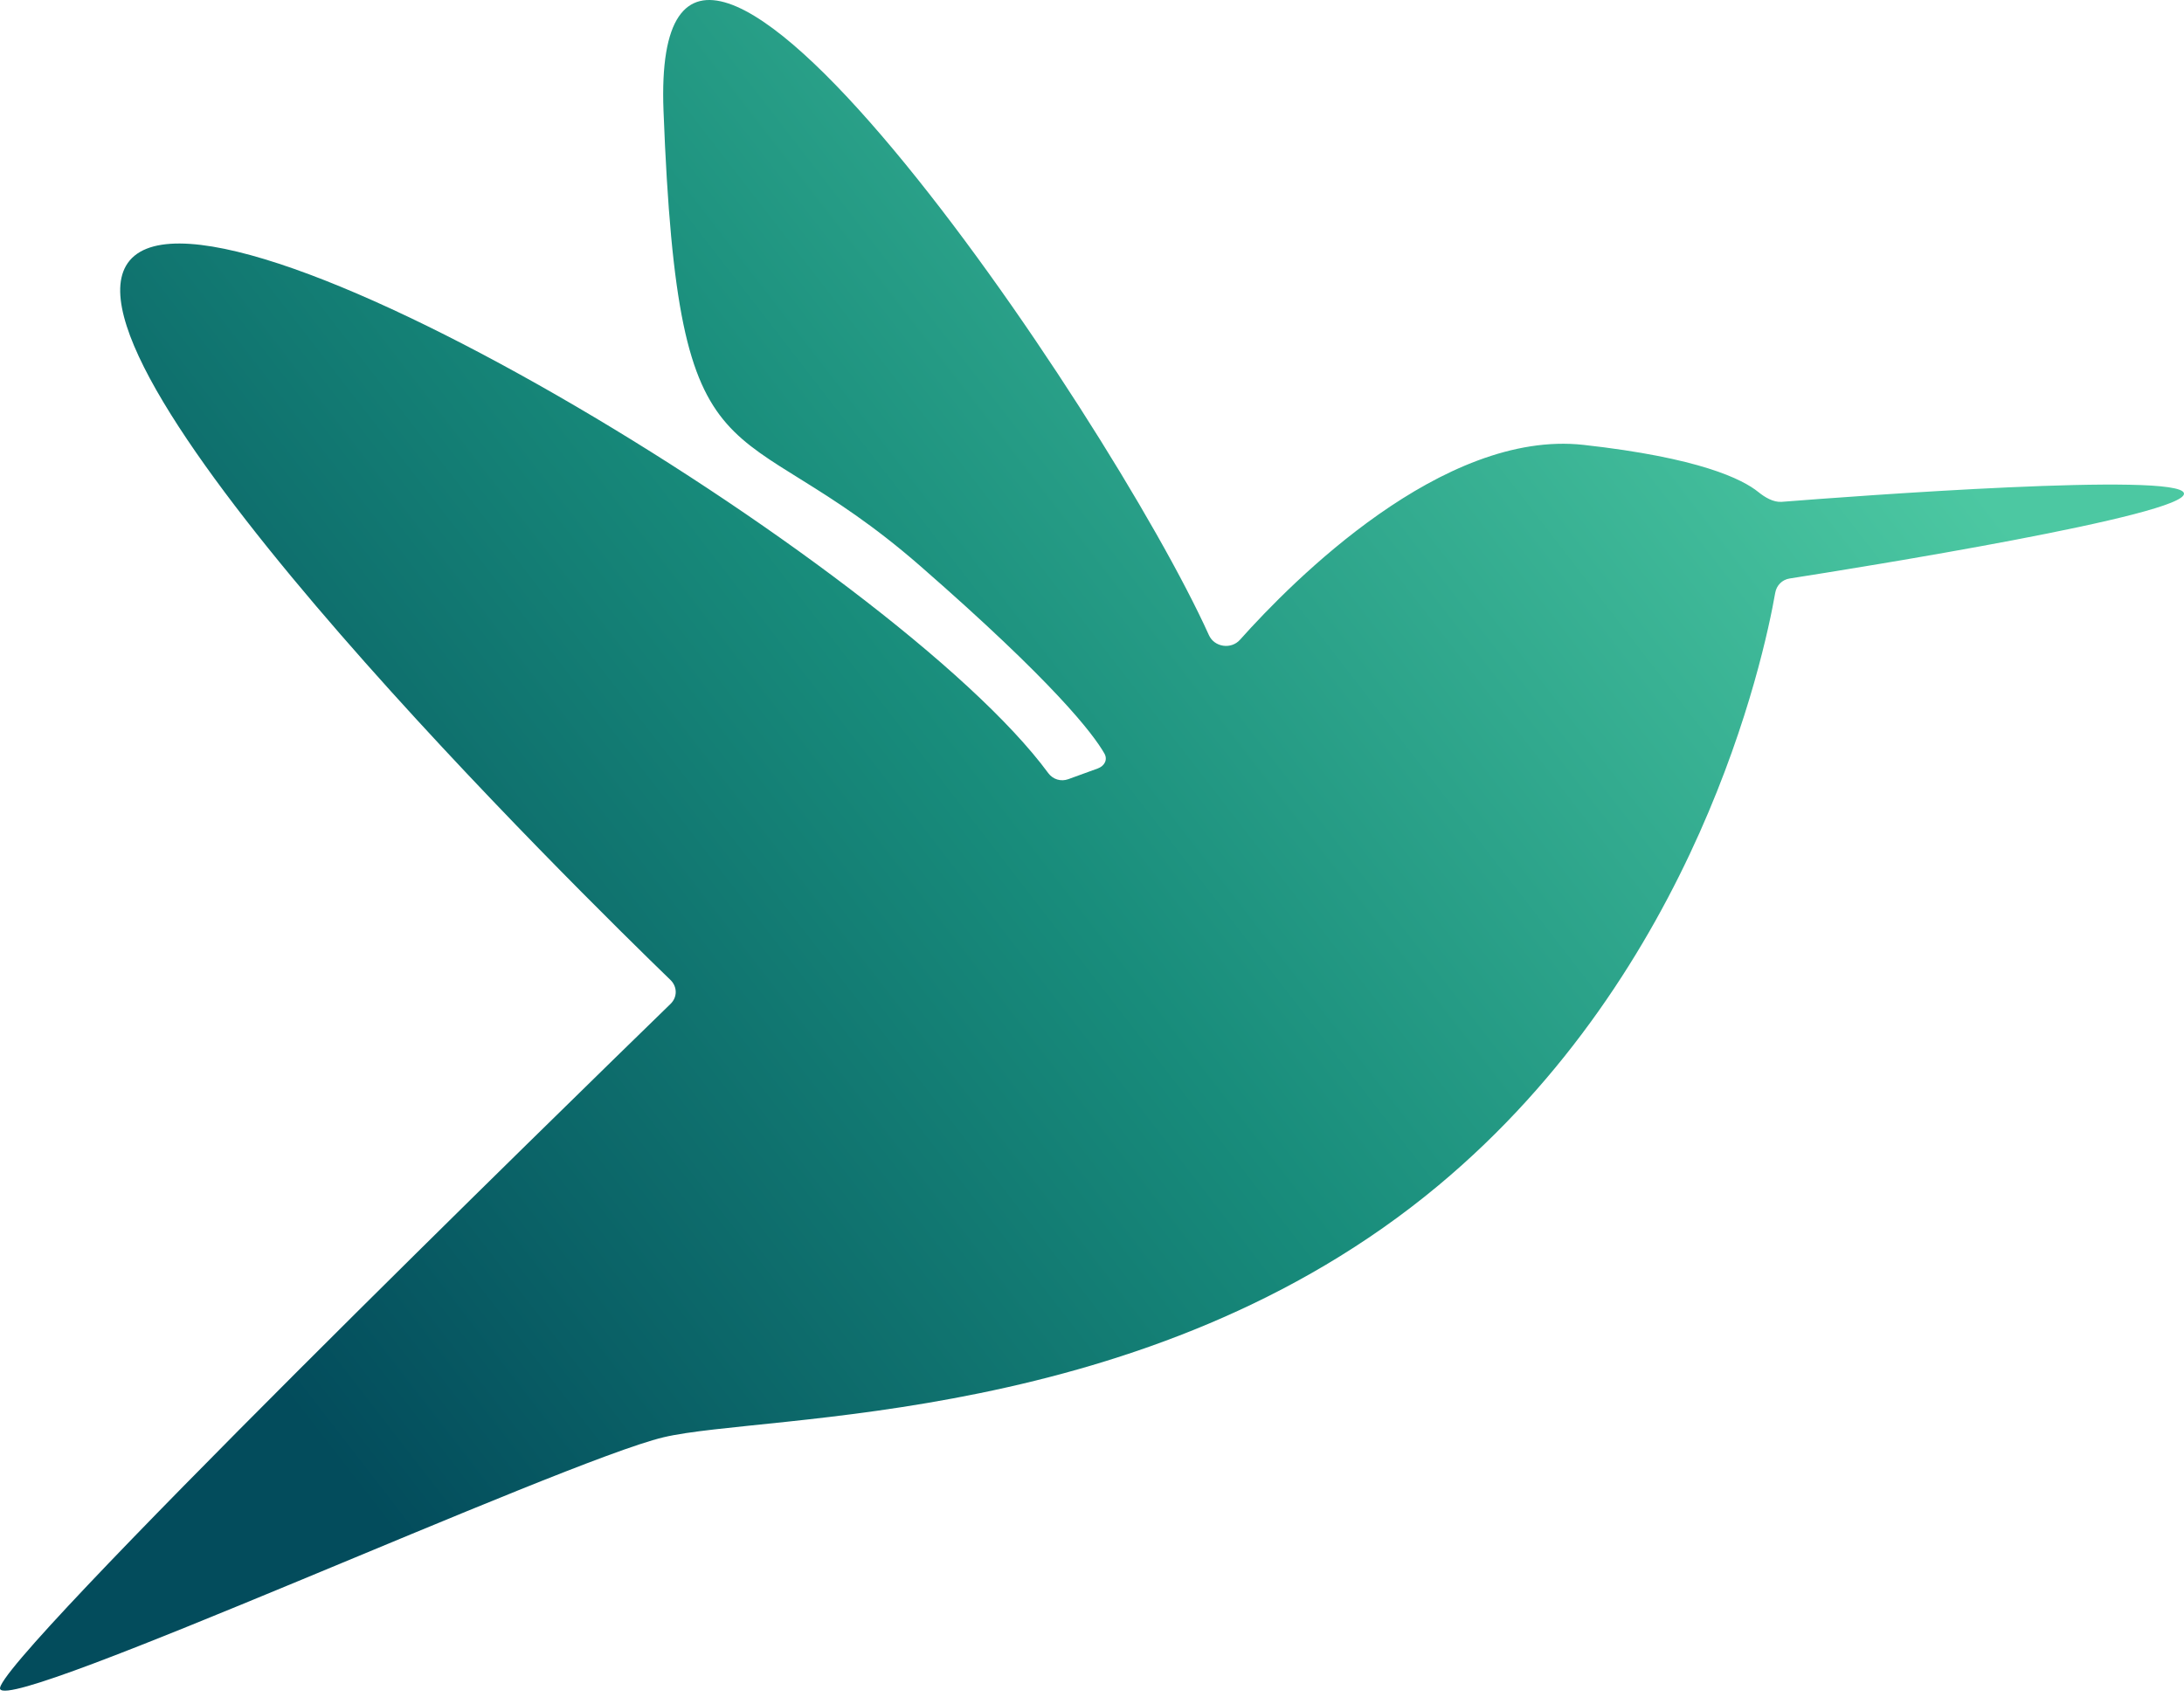 <svg width="256" height="199" viewBox="0 0 256 199" fill="none" xmlns="http://www.w3.org/2000/svg">
<path d="M255.995 57.834C255.491 55.313 217.347 58.169 208.849 58.837C207.872 58.913 206.866 58.303 206.104 57.686C204.232 56.17 199.17 53.665 185.615 52.159C169.126 50.327 151.528 68.084 145.349 75.007C144.311 76.171 142.345 75.886 141.704 74.465C129.999 48.526 76.083 -30.949 77.774 12.995C79.542 58.97 85.72 47.036 107.856 66.348C123.569 80.057 128.128 86.029 129.451 88.341C129.868 89.071 129.465 89.811 128.675 90.098L125.224 91.353C124.358 91.668 123.417 91.382 122.871 90.639C104.978 66.299 23.14 16.654 14.772 31.158C6.97 44.681 68.275 104.91 78.586 114.892C79.402 115.681 79.417 116.905 78.603 117.696C67.718 128.284 -1.147 195.414 0.015 198.028C1.276 200.866 65.854 171.351 77.774 168.513C89.693 165.676 134.532 167.378 168.587 138.999C198.918 113.724 206.737 77.192 208.085 69.504C208.238 68.629 208.897 67.962 209.775 67.825C217.827 66.565 256.504 60.377 255.995 57.834Z" fill="url(#paint0_linear)"/>
<defs>
<linearGradient id="paint0_linear" x1="-1.91229e-05" y1="198" x2="256" y2="-8.42452e-06" gradientUnits="userSpaceOnUse">
<stop offset="0.146" stop-color="#034C5C"/>
<stop offset="0.479" stop-color="#188C7B"/>
<stop offset="0.833" stop-color="#4CC8A2"/>
</linearGradient>
</defs>
</svg>
